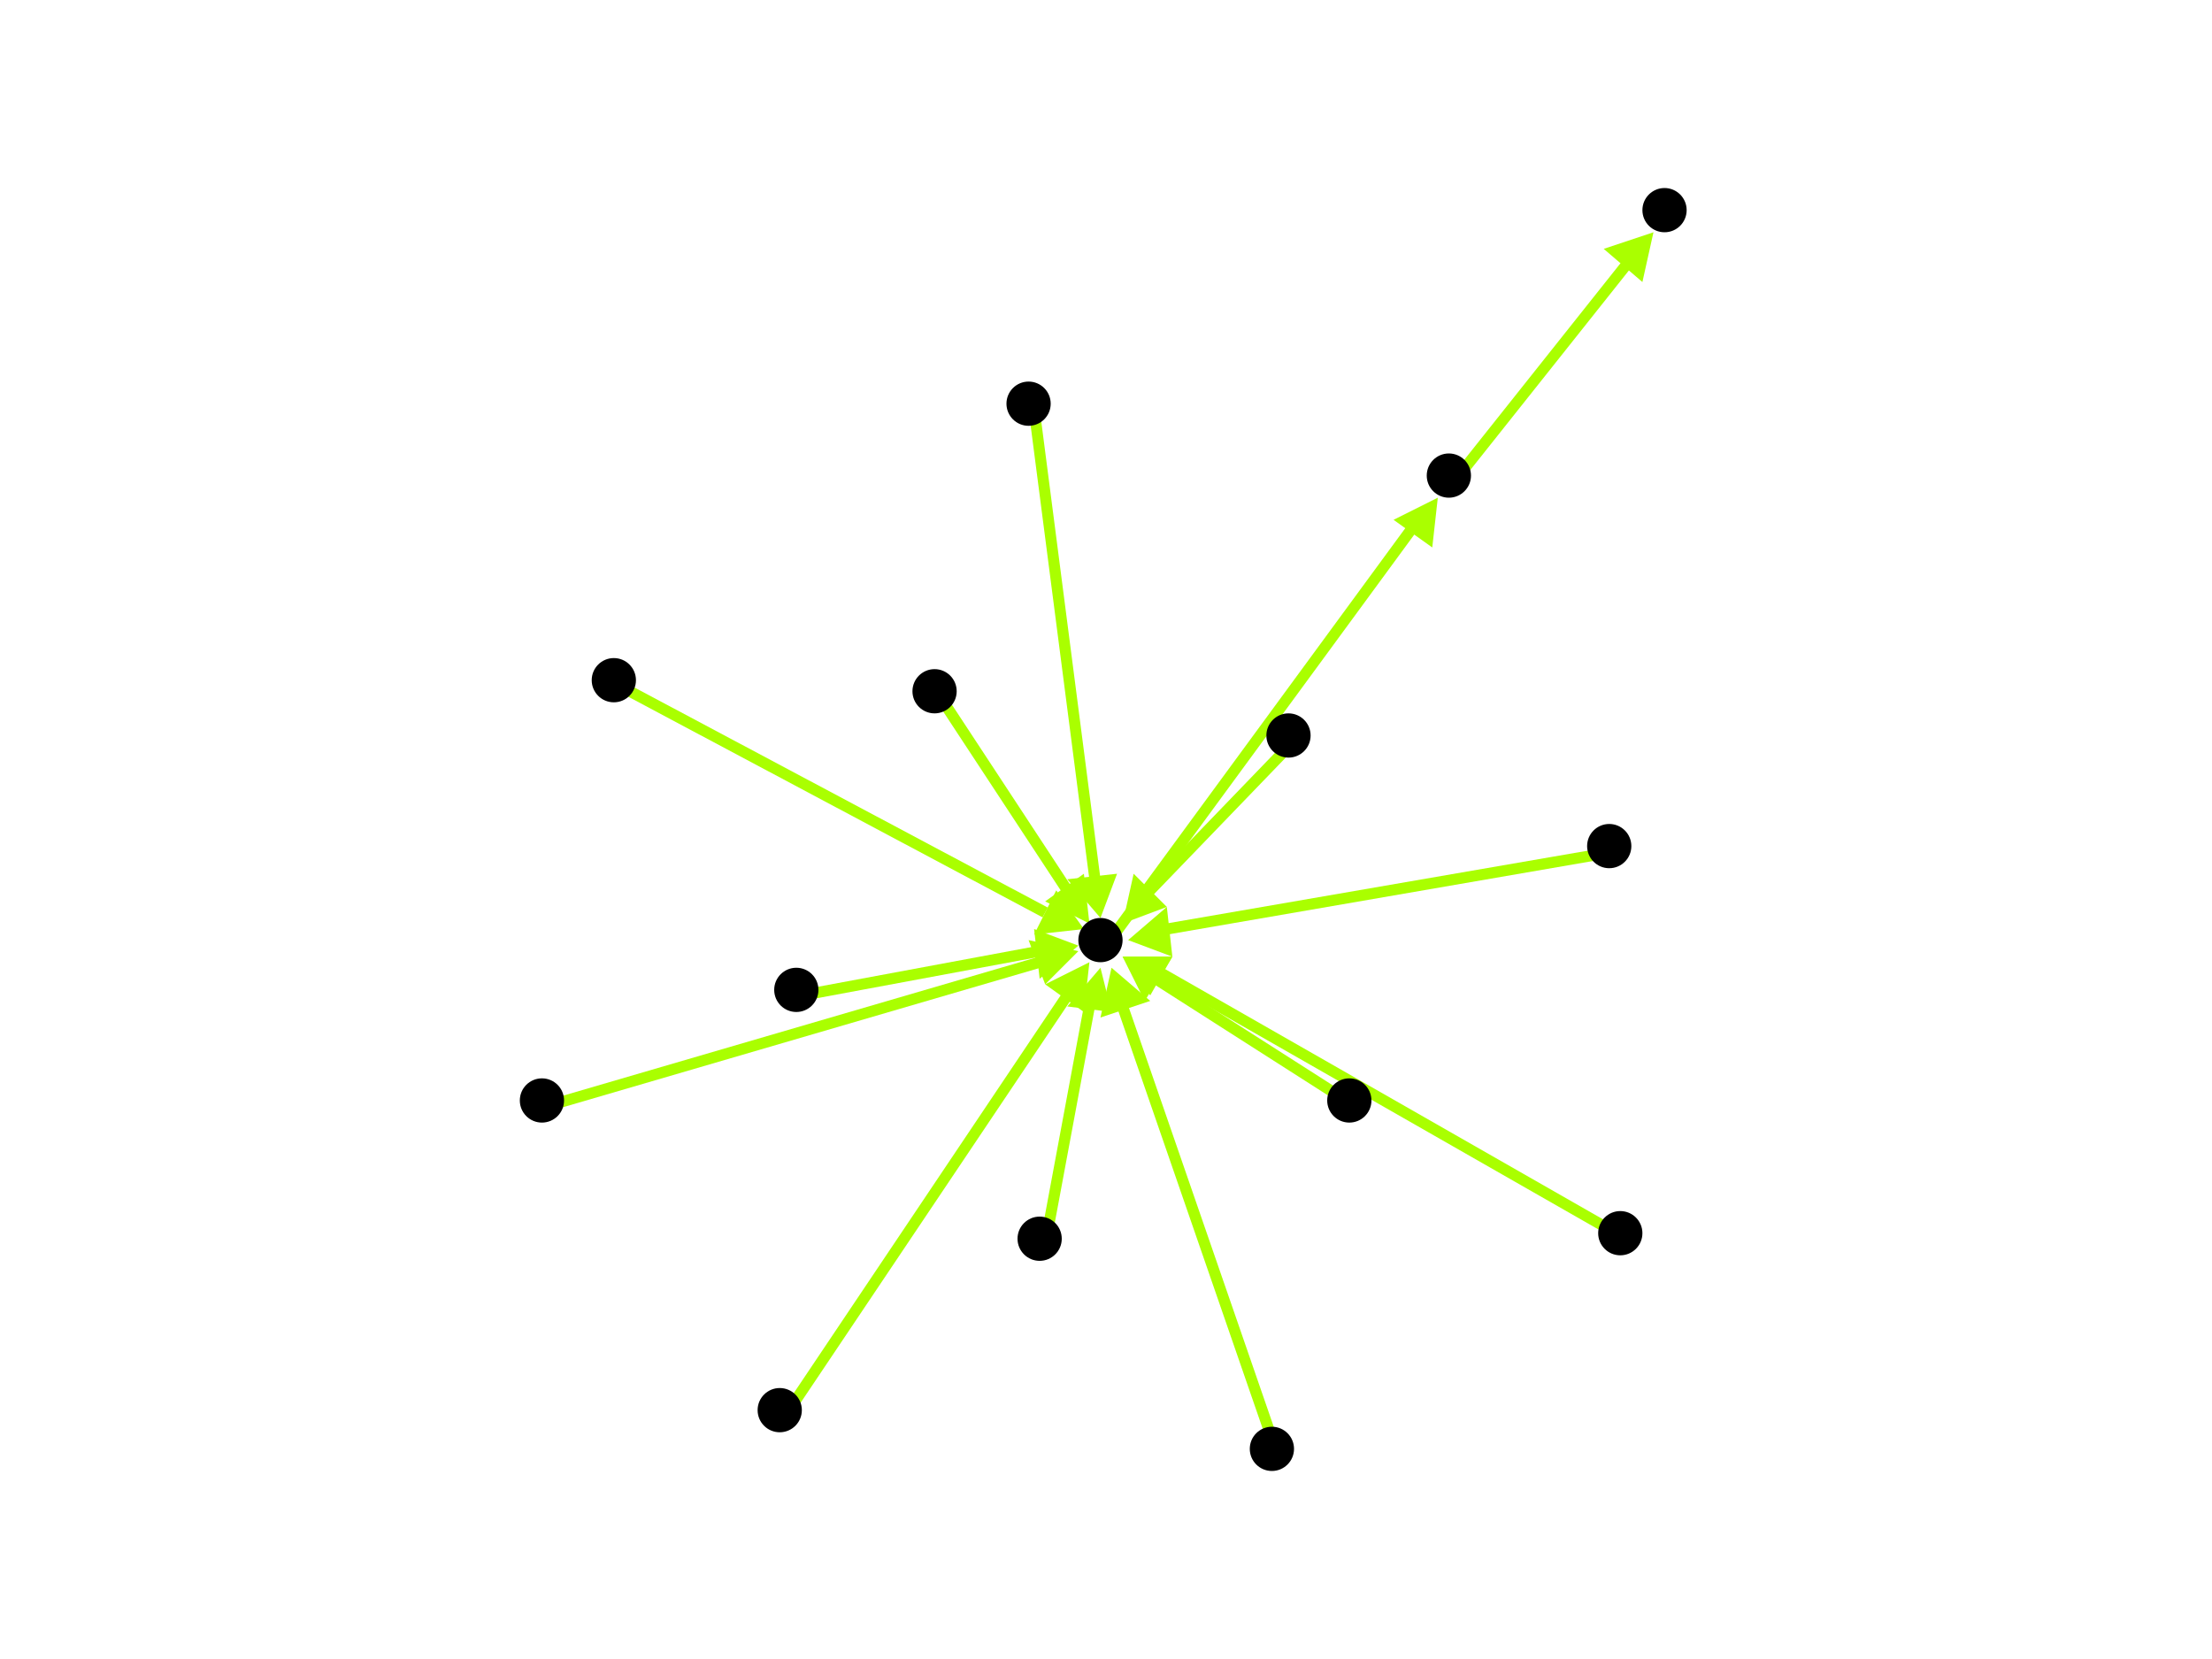 <?xml version="1.0" encoding="utf-8"?>
<!-- Created with Hypercube (http://tumic.wz.cz/hypercube) -->

<svg width="400" height="300" viewBox="0 0 400 300" xmlns="http://www.w3.org/2000/svg" baseProfile="tiny">

<g font-family="Helvetica" font-weight="normal">

<g>
	<polygon points="299,42 297,51 290,45" fill="#aaff00"/>
	<line x1="263" y1="87" x2="294" y2="48" stroke="#aaff00" stroke-width="2"/>
</g>
<g>
	<polygon points="260,90 259,99 252,94" fill="#aaff00"/>
	<line x1="200" y1="171" x2="255" y2="96" stroke="#aaff00" stroke-width="2"/>
</g>
<g>
	<polygon points="195,172 189,178 186,170" fill="#aaff00"/>
	<line x1="99" y1="200" x2="188" y2="174" stroke="#aaff00" stroke-width="2"/>
</g>
<g>
	<polygon points="203,173 212,173 207,181" fill="#aaff00"/>
	<line x1="245" y1="200" x2="209" y2="177" stroke="#aaff00" stroke-width="2"/>
</g>
<g>
	<polygon points="199,175 201,183 193,182" fill="#aaff00"/>
	<line x1="189" y1="225" x2="197" y2="182" stroke="#aaff00" stroke-width="2"/>
</g>
<g>
	<polygon points="203,173 212,173 208,180" fill="#aaff00"/>
	<line x1="294" y1="224" x2="210" y2="176" stroke="#aaff00" stroke-width="2"/>
</g>
<g>
	<polygon points="196,168 187,169 191,161" fill="#aaff00"/>
	<line x1="112" y1="124" x2="189" y2="165" stroke="#aaff00" stroke-width="2"/>
</g>
<g>
	<polygon points="204,170 211,164 212,173" fill="#aaff00"/>
	<line x1="292" y1="154" x2="211" y2="168" stroke="#aaff00" stroke-width="2"/>
</g>
<g>
	<polygon points="197,167 189,163 196,158" fill="#aaff00"/>
	<line x1="170" y1="126" x2="193" y2="161" stroke="#aaff00" stroke-width="2"/>
</g>
<g>
	<polygon points="203,167 205,158 211,164" fill="#aaff00"/>
	<line x1="234" y1="134" x2="207" y2="162" stroke="#aaff00" stroke-width="2"/>
</g>
<g>
	<polygon points="201,175 208,181 199,184" fill="#aaff00"/>
	<line x1="231" y1="263" x2="203" y2="182" stroke="#aaff00" stroke-width="2"/>
</g>
<g>
	<polygon points="197,174 196,183 189,178" fill="#aaff00"/>
	<line x1="142" y1="256" x2="193" y2="180" stroke="#aaff00" stroke-width="2"/>
</g>
<g>
	<polygon points="199,166 193,159 202,158" fill="#aaff00"/>
	<line x1="187" y1="74" x2="198" y2="159" stroke="#aaff00" stroke-width="2"/>
</g>
<g>
	<polygon points="195,171 188,177 187,168" fill="#aaff00"/>
	<line x1="145" y1="180" x2="188" y2="172" stroke="#aaff00" stroke-width="2"/>
</g>

<g fill="#000000">
	<circle cx="262" cy="86" r="4"/>
</g>
<g fill="#000000">
	<circle cx="301" cy="38" r="4"/>
</g>
<g fill="#000000">
	<circle cx="199" cy="170" r="4"/>
</g>
<g fill="#000000">
	<circle cx="98" cy="199" r="4"/>
</g>
<g fill="#000000">
	<circle cx="244" cy="199" r="4"/>
</g>
<g fill="#000000">
	<circle cx="188" cy="224" r="4"/>
</g>
<g fill="#000000">
	<circle cx="293" cy="223" r="4"/>
</g>
<g fill="#000000">
	<circle cx="111" cy="123" r="4"/>
</g>
<g fill="#000000">
	<circle cx="291" cy="153" r="4"/>
</g>
<g fill="#000000">
	<circle cx="169" cy="125" r="4"/>
</g>
<g fill="#000000">
	<circle cx="233" cy="133" r="4"/>
</g>
<g fill="#000000">
	<circle cx="230" cy="262" r="4"/>
</g>
<g fill="#000000">
	<circle cx="141" cy="255" r="4"/>
</g>
<g fill="#000000">
	<circle cx="186" cy="73" r="4"/>
</g>
<g fill="#000000">
	<circle cx="144" cy="179" r="4"/>
</g>

</g>

</svg>
